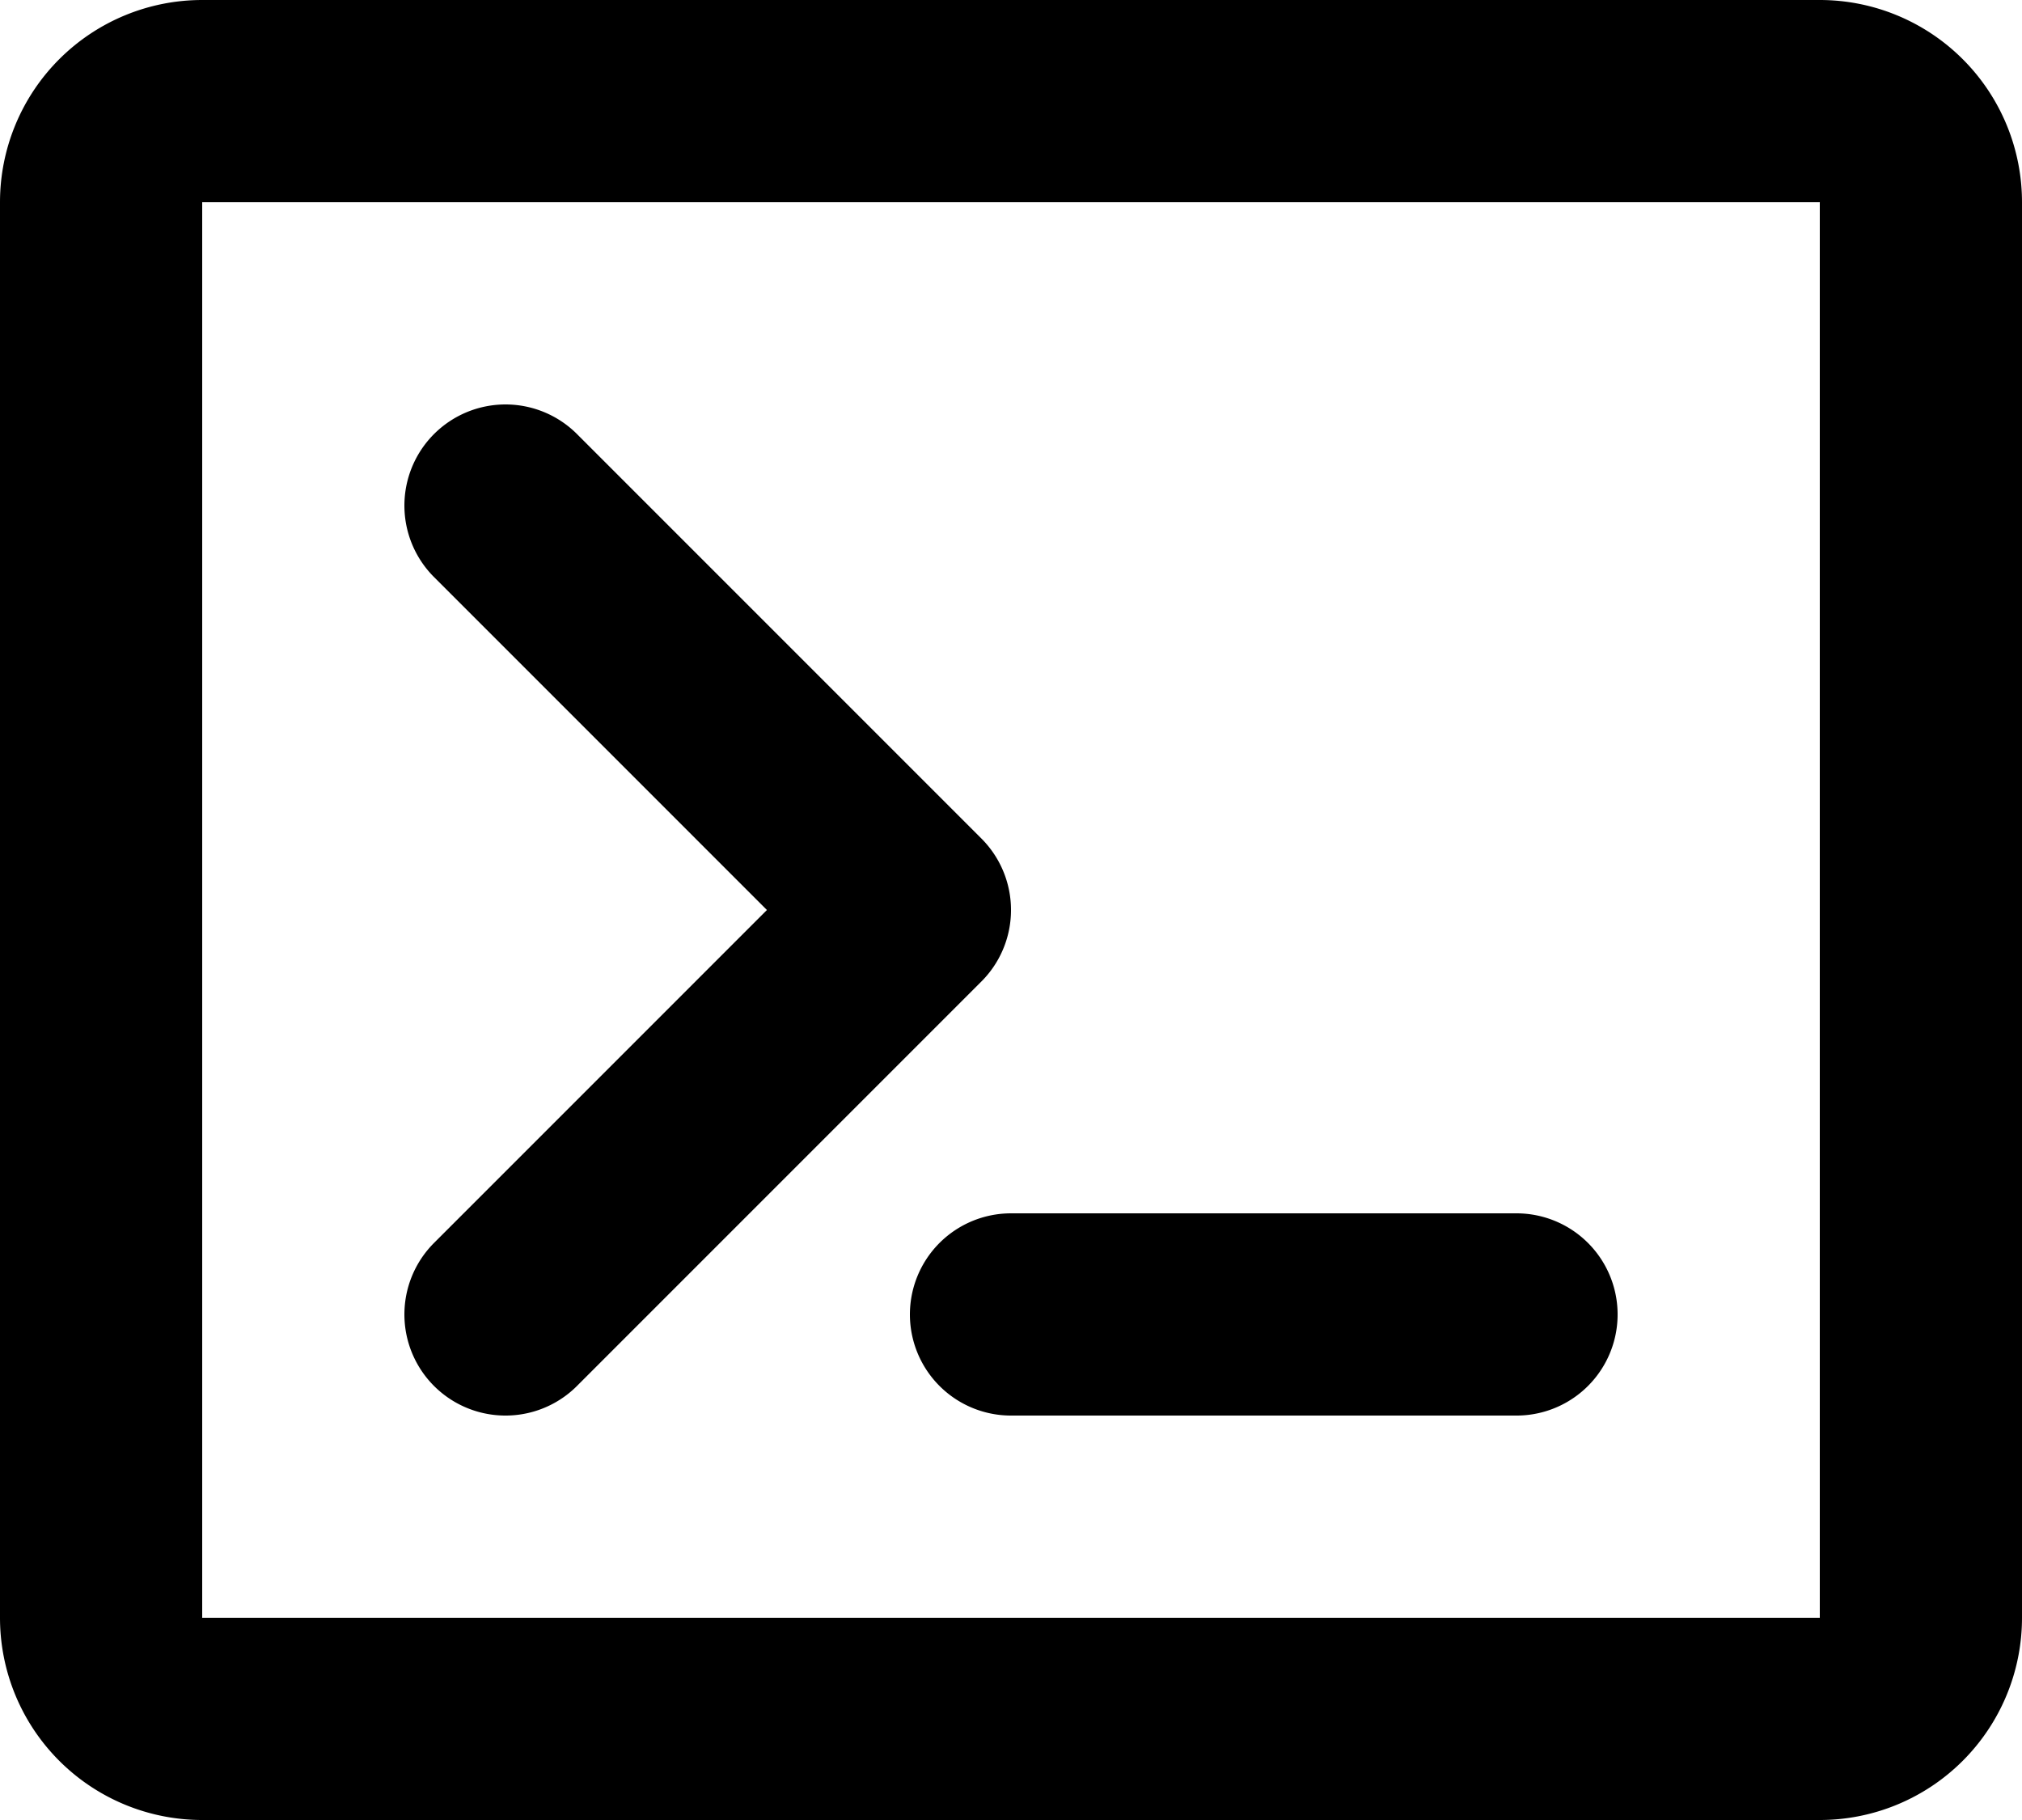 <svg class="w-6 h-6 text-gray-800 dark:text-white" aria-hidden="true"
  xmlns="http://www.w3.org/2000/svg" fill="none" viewBox="0 0 20 18">
  <path stroke="currentColor" stroke-linecap="round" stroke-linejoin="round" stroke-width="2"
    d="m5 5 4 4-4 4m5 0h5M2 1h16a1 1 0 0 1 1 1v14a1 1 0 0 1-1 1H2a1 1 0 0 1-1-1V2a1 1 0 0 1 1-1Z" />
</svg>